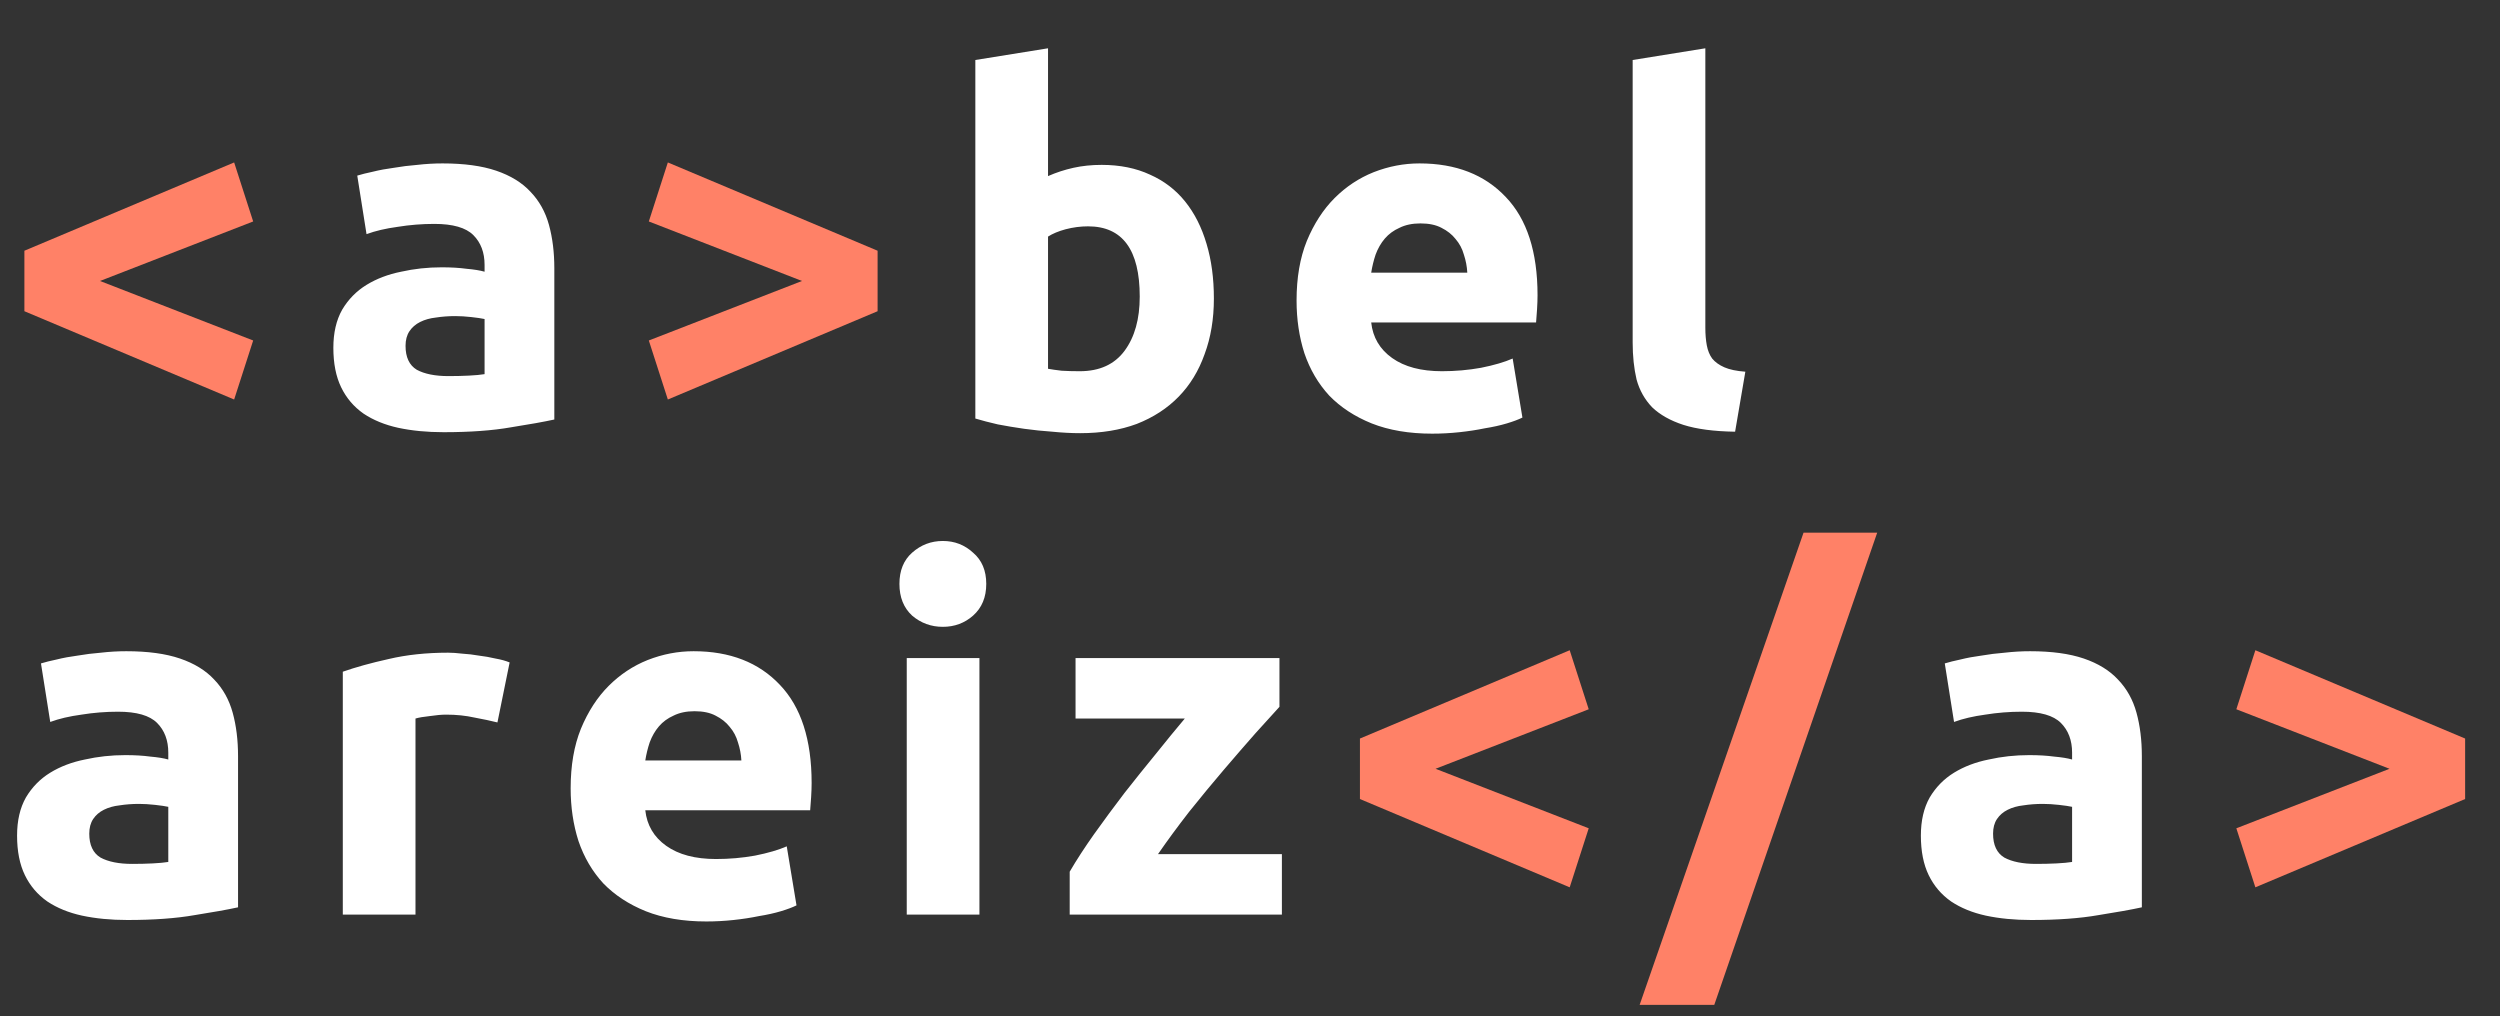 <svg width="123" height="50" viewBox="0 0 123 50" fill="none" xmlns="http://www.w3.org/2000/svg">
<rect x="0" y="0" width="123" height="50" fill="#333333" stroke="none"/>
<path d="M1.2 12.336L11.52 7.992L12.456 10.896L4.92 13.824L12.456 16.752L11.52 19.656L1.2 15.312V12.336ZM43.178 15.312L32.858 19.656L31.922 16.752L39.458 13.824L31.922 10.896L32.858 7.992L43.178 12.336V15.312ZM66.909 36.336L77.229 31.992L78.165 34.896L70.629 37.824L78.165 40.752L77.229 43.656L66.909 39.312V36.336ZM84.342 49.44H80.67L88.734 26.208H92.358L84.342 49.44ZM121.284 39.312L110.964 43.656L110.028 40.752L117.564 37.824L110.028 34.896L110.964 31.992L121.284 36.336V39.312Z" fill="#FF8167"/>
<path d="M22.065 18.504C22.417 18.504 22.753 18.496 23.073 18.48C23.393 18.464 23.649 18.44 23.841 18.408V15.696C23.697 15.664 23.481 15.632 23.193 15.6C22.905 15.568 22.641 15.552 22.401 15.552C22.065 15.552 21.745 15.576 21.441 15.624C21.153 15.656 20.897 15.728 20.673 15.84C20.449 15.952 20.273 16.104 20.145 16.296C20.017 16.488 19.953 16.728 19.953 17.016C19.953 17.576 20.137 17.968 20.505 18.192C20.889 18.4 21.409 18.504 22.065 18.504ZM21.777 8.04C22.833 8.04 23.713 8.16 24.417 8.4C25.121 8.64 25.681 8.984 26.097 9.432C26.529 9.88 26.833 10.424 27.009 11.064C27.185 11.704 27.273 12.416 27.273 13.2V20.64C26.761 20.752 26.049 20.88 25.137 21.024C24.225 21.184 23.121 21.264 21.825 21.264C21.009 21.264 20.265 21.192 19.593 21.048C18.937 20.904 18.369 20.672 17.889 20.352C17.409 20.016 17.041 19.584 16.785 19.056C16.529 18.528 16.401 17.88 16.401 17.112C16.401 16.376 16.545 15.752 16.833 15.24C17.137 14.728 17.537 14.32 18.033 14.016C18.529 13.712 19.097 13.496 19.737 13.368C20.377 13.224 21.041 13.152 21.729 13.152C22.193 13.152 22.601 13.176 22.953 13.224C23.321 13.256 23.617 13.304 23.841 13.368V13.032C23.841 12.424 23.657 11.936 23.289 11.568C22.921 11.2 22.281 11.016 21.369 11.016C20.761 11.016 20.161 11.064 19.569 11.16C18.977 11.24 18.465 11.36 18.033 11.52L17.577 8.64C17.785 8.576 18.041 8.512 18.345 8.448C18.665 8.368 19.009 8.304 19.377 8.256C19.745 8.192 20.129 8.144 20.529 8.112C20.945 8.064 21.361 8.04 21.777 8.04ZM56.075 14.592C56.075 12.288 55.227 11.136 53.531 11.136C53.163 11.136 52.795 11.184 52.427 11.28C52.075 11.376 51.787 11.496 51.563 11.64V18.144C51.739 18.176 51.963 18.208 52.235 18.24C52.507 18.256 52.803 18.264 53.123 18.264C54.099 18.264 54.835 17.928 55.331 17.256C55.827 16.584 56.075 15.696 56.075 14.592ZM59.723 14.688C59.723 15.696 59.571 16.608 59.267 17.424C58.979 18.24 58.555 18.936 57.995 19.512C57.435 20.088 56.747 20.536 55.931 20.856C55.115 21.16 54.187 21.312 53.147 21.312C52.715 21.312 52.259 21.288 51.779 21.24C51.315 21.208 50.851 21.16 50.387 21.096C49.939 21.032 49.507 20.96 49.091 20.88C48.675 20.784 48.307 20.688 47.987 20.592V2.952L51.563 2.376V8.664C51.963 8.488 52.379 8.352 52.811 8.256C53.243 8.16 53.707 8.112 54.203 8.112C55.099 8.112 55.891 8.272 56.579 8.592C57.267 8.896 57.843 9.336 58.307 9.912C58.771 10.488 59.123 11.184 59.363 12C59.603 12.8 59.723 13.696 59.723 14.688ZM63.791 14.784C63.791 13.664 63.959 12.688 64.295 11.856C64.647 11.008 65.103 10.304 65.663 9.744C66.223 9.184 66.863 8.76 67.583 8.472C68.319 8.184 69.071 8.04 69.839 8.04C71.631 8.04 73.047 8.592 74.087 9.696C75.127 10.784 75.647 12.392 75.647 14.52C75.647 14.728 75.639 14.96 75.623 15.216C75.607 15.456 75.591 15.672 75.575 15.864H67.463C67.543 16.6 67.887 17.184 68.495 17.616C69.103 18.048 69.919 18.264 70.943 18.264C71.599 18.264 72.239 18.208 72.863 18.096C73.503 17.968 74.023 17.816 74.423 17.64L74.903 20.544C74.711 20.64 74.455 20.736 74.135 20.832C73.815 20.928 73.455 21.008 73.055 21.072C72.671 21.152 72.255 21.216 71.807 21.264C71.359 21.312 70.911 21.336 70.463 21.336C69.327 21.336 68.335 21.168 67.487 20.832C66.655 20.496 65.959 20.04 65.399 19.464C64.855 18.872 64.447 18.176 64.175 17.376C63.919 16.576 63.791 15.712 63.791 14.784ZM72.191 13.416C72.175 13.112 72.119 12.816 72.023 12.528C71.943 12.24 71.807 11.984 71.615 11.76C71.439 11.536 71.207 11.352 70.919 11.208C70.647 11.064 70.303 10.992 69.887 10.992C69.487 10.992 69.143 11.064 68.855 11.208C68.567 11.336 68.327 11.512 68.135 11.736C67.943 11.96 67.791 12.224 67.679 12.528C67.583 12.816 67.511 13.112 67.463 13.416H72.191ZM85.367 21.24C84.327 21.224 83.479 21.112 82.823 20.904C82.183 20.696 81.671 20.408 81.287 20.04C80.919 19.656 80.663 19.2 80.519 18.672C80.391 18.128 80.327 17.52 80.327 16.848V2.952L83.903 2.376V16.128C83.903 16.448 83.927 16.736 83.975 16.992C84.023 17.248 84.111 17.464 84.239 17.64C84.383 17.816 84.583 17.96 84.839 18.072C85.095 18.184 85.439 18.256 85.871 18.288L85.367 21.24ZM6.504 42.504C6.856 42.504 7.192 42.496 7.512 42.48C7.832 42.464 8.088 42.44 8.28 42.408V39.696C8.136 39.664 7.92 39.632 7.632 39.6C7.344 39.568 7.08 39.552 6.84 39.552C6.504 39.552 6.184 39.576 5.88 39.624C5.592 39.656 5.336 39.728 5.112 39.84C4.888 39.952 4.712 40.104 4.584 40.296C4.456 40.488 4.392 40.728 4.392 41.016C4.392 41.576 4.576 41.968 4.944 42.192C5.328 42.4 5.848 42.504 6.504 42.504ZM6.216 32.04C7.272 32.04 8.152 32.16 8.856 32.4C9.56 32.64 10.12 32.984 10.536 33.432C10.968 33.88 11.272 34.424 11.448 35.064C11.624 35.704 11.712 36.416 11.712 37.2V44.64C11.2 44.752 10.488 44.88 9.576 45.024C8.664 45.184 7.56 45.264 6.264 45.264C5.448 45.264 4.704 45.192 4.032 45.048C3.376 44.904 2.808 44.672 2.328 44.352C1.848 44.016 1.48 43.584 1.224 43.056C0.968 42.528 0.84 41.88 0.84 41.112C0.84 40.376 0.984 39.752 1.272 39.24C1.576 38.728 1.976 38.32 2.472 38.016C2.968 37.712 3.536 37.496 4.176 37.368C4.816 37.224 5.48 37.152 6.168 37.152C6.632 37.152 7.04 37.176 7.392 37.224C7.76 37.256 8.056 37.304 8.28 37.368V37.032C8.28 36.424 8.096 35.936 7.728 35.568C7.36 35.2 6.72 35.016 5.808 35.016C5.2 35.016 4.6 35.064 4.008 35.16C3.416 35.24 2.904 35.36 2.472 35.52L2.016 32.64C2.224 32.576 2.48 32.512 2.784 32.448C3.104 32.368 3.448 32.304 3.816 32.256C4.184 32.192 4.568 32.144 4.968 32.112C5.384 32.064 5.8 32.04 6.216 32.04ZM24.474 35.544C24.154 35.464 23.778 35.384 23.346 35.304C22.914 35.208 22.45 35.16 21.954 35.16C21.73 35.16 21.458 35.184 21.138 35.232C20.834 35.264 20.602 35.304 20.442 35.352V45H16.866V33.048C17.506 32.824 18.258 32.616 19.122 32.424C20.002 32.216 20.978 32.112 22.05 32.112C22.242 32.112 22.474 32.128 22.746 32.16C23.018 32.176 23.29 32.208 23.562 32.256C23.834 32.288 24.106 32.336 24.378 32.4C24.65 32.448 24.882 32.512 25.074 32.592L24.474 35.544ZM28.076 38.784C28.076 37.664 28.244 36.688 28.58 35.856C28.932 35.008 29.388 34.304 29.948 33.744C30.508 33.184 31.148 32.76 31.868 32.472C32.604 32.184 33.356 32.04 34.124 32.04C35.916 32.04 37.332 32.592 38.372 33.696C39.412 34.784 39.932 36.392 39.932 38.52C39.932 38.728 39.924 38.96 39.908 39.216C39.892 39.456 39.876 39.672 39.86 39.864H31.748C31.828 40.6 32.172 41.184 32.78 41.616C33.388 42.048 34.204 42.264 35.228 42.264C35.884 42.264 36.524 42.208 37.148 42.096C37.788 41.968 38.308 41.816 38.708 41.64L39.188 44.544C38.996 44.64 38.74 44.736 38.42 44.832C38.1 44.928 37.74 45.008 37.34 45.072C36.956 45.152 36.54 45.216 36.092 45.264C35.644 45.312 35.196 45.336 34.748 45.336C33.612 45.336 32.62 45.168 31.772 44.832C30.94 44.496 30.244 44.04 29.684 43.464C29.14 42.872 28.732 42.176 28.46 41.376C28.204 40.576 28.076 39.712 28.076 38.784ZM36.476 37.416C36.46 37.112 36.404 36.816 36.308 36.528C36.228 36.24 36.092 35.984 35.9 35.76C35.724 35.536 35.492 35.352 35.204 35.208C34.932 35.064 34.588 34.992 34.172 34.992C33.772 34.992 33.428 35.064 33.14 35.208C32.852 35.336 32.612 35.512 32.42 35.736C32.228 35.96 32.076 36.224 31.964 36.528C31.868 36.816 31.796 37.112 31.748 37.416H36.476ZM48.188 45H44.612V32.376H48.188V45ZM48.524 28.728C48.524 29.384 48.308 29.904 47.876 30.288C47.46 30.656 46.964 30.84 46.388 30.84C45.812 30.84 45.308 30.656 44.876 30.288C44.46 29.904 44.252 29.384 44.252 28.728C44.252 28.072 44.46 27.56 44.876 27.192C45.308 26.808 45.812 26.616 46.388 26.616C46.964 26.616 47.46 26.808 47.876 27.192C48.308 27.56 48.524 28.072 48.524 28.728ZM62.949 34.776C62.661 35.096 62.269 35.528 61.773 36.072C61.293 36.616 60.773 37.216 60.213 37.872C59.653 38.528 59.085 39.216 58.509 39.936C57.949 40.656 57.437 41.352 56.973 42.024H63.069V45H52.629V42.888C52.965 42.312 53.365 41.696 53.829 41.04C54.309 40.368 54.805 39.696 55.317 39.024C55.845 38.352 56.365 37.704 56.877 37.08C57.389 36.44 57.861 35.864 58.293 35.352H52.917V32.376H62.949V34.776ZM100.171 42.504C100.523 42.504 100.859 42.496 101.179 42.48C101.499 42.464 101.755 42.44 101.947 42.408V39.696C101.803 39.664 101.587 39.632 101.299 39.6C101.011 39.568 100.747 39.552 100.507 39.552C100.171 39.552 99.851 39.576 99.547 39.624C99.259 39.656 99.003 39.728 98.779 39.84C98.555 39.952 98.379 40.104 98.251 40.296C98.123 40.488 98.059 40.728 98.059 41.016C98.059 41.576 98.243 41.968 98.611 42.192C98.995 42.4 99.515 42.504 100.171 42.504ZM99.883 32.04C100.939 32.04 101.819 32.16 102.523 32.4C103.227 32.64 103.787 32.984 104.203 33.432C104.635 33.88 104.939 34.424 105.115 35.064C105.291 35.704 105.379 36.416 105.379 37.2V44.64C104.867 44.752 104.155 44.88 103.243 45.024C102.331 45.184 101.227 45.264 99.931 45.264C99.115 45.264 98.371 45.192 97.699 45.048C97.043 44.904 96.475 44.672 95.995 44.352C95.515 44.016 95.147 43.584 94.891 43.056C94.635 42.528 94.507 41.88 94.507 41.112C94.507 40.376 94.651 39.752 94.939 39.24C95.243 38.728 95.643 38.32 96.139 38.016C96.635 37.712 97.203 37.496 97.843 37.368C98.483 37.224 99.147 37.152 99.835 37.152C100.299 37.152 100.707 37.176 101.059 37.224C101.427 37.256 101.723 37.304 101.947 37.368V37.032C101.947 36.424 101.763 35.936 101.395 35.568C101.027 35.2 100.387 35.016 99.475 35.016C98.867 35.016 98.267 35.064 97.675 35.16C97.083 35.24 96.571 35.36 96.139 35.52L95.683 32.64C95.891 32.576 96.147 32.512 96.451 32.448C96.771 32.368 97.115 32.304 97.483 32.256C97.851 32.192 98.235 32.144 98.635 32.112C99.051 32.064 99.467 32.04 99.883 32.04Z" fill="white"/>
</svg>
